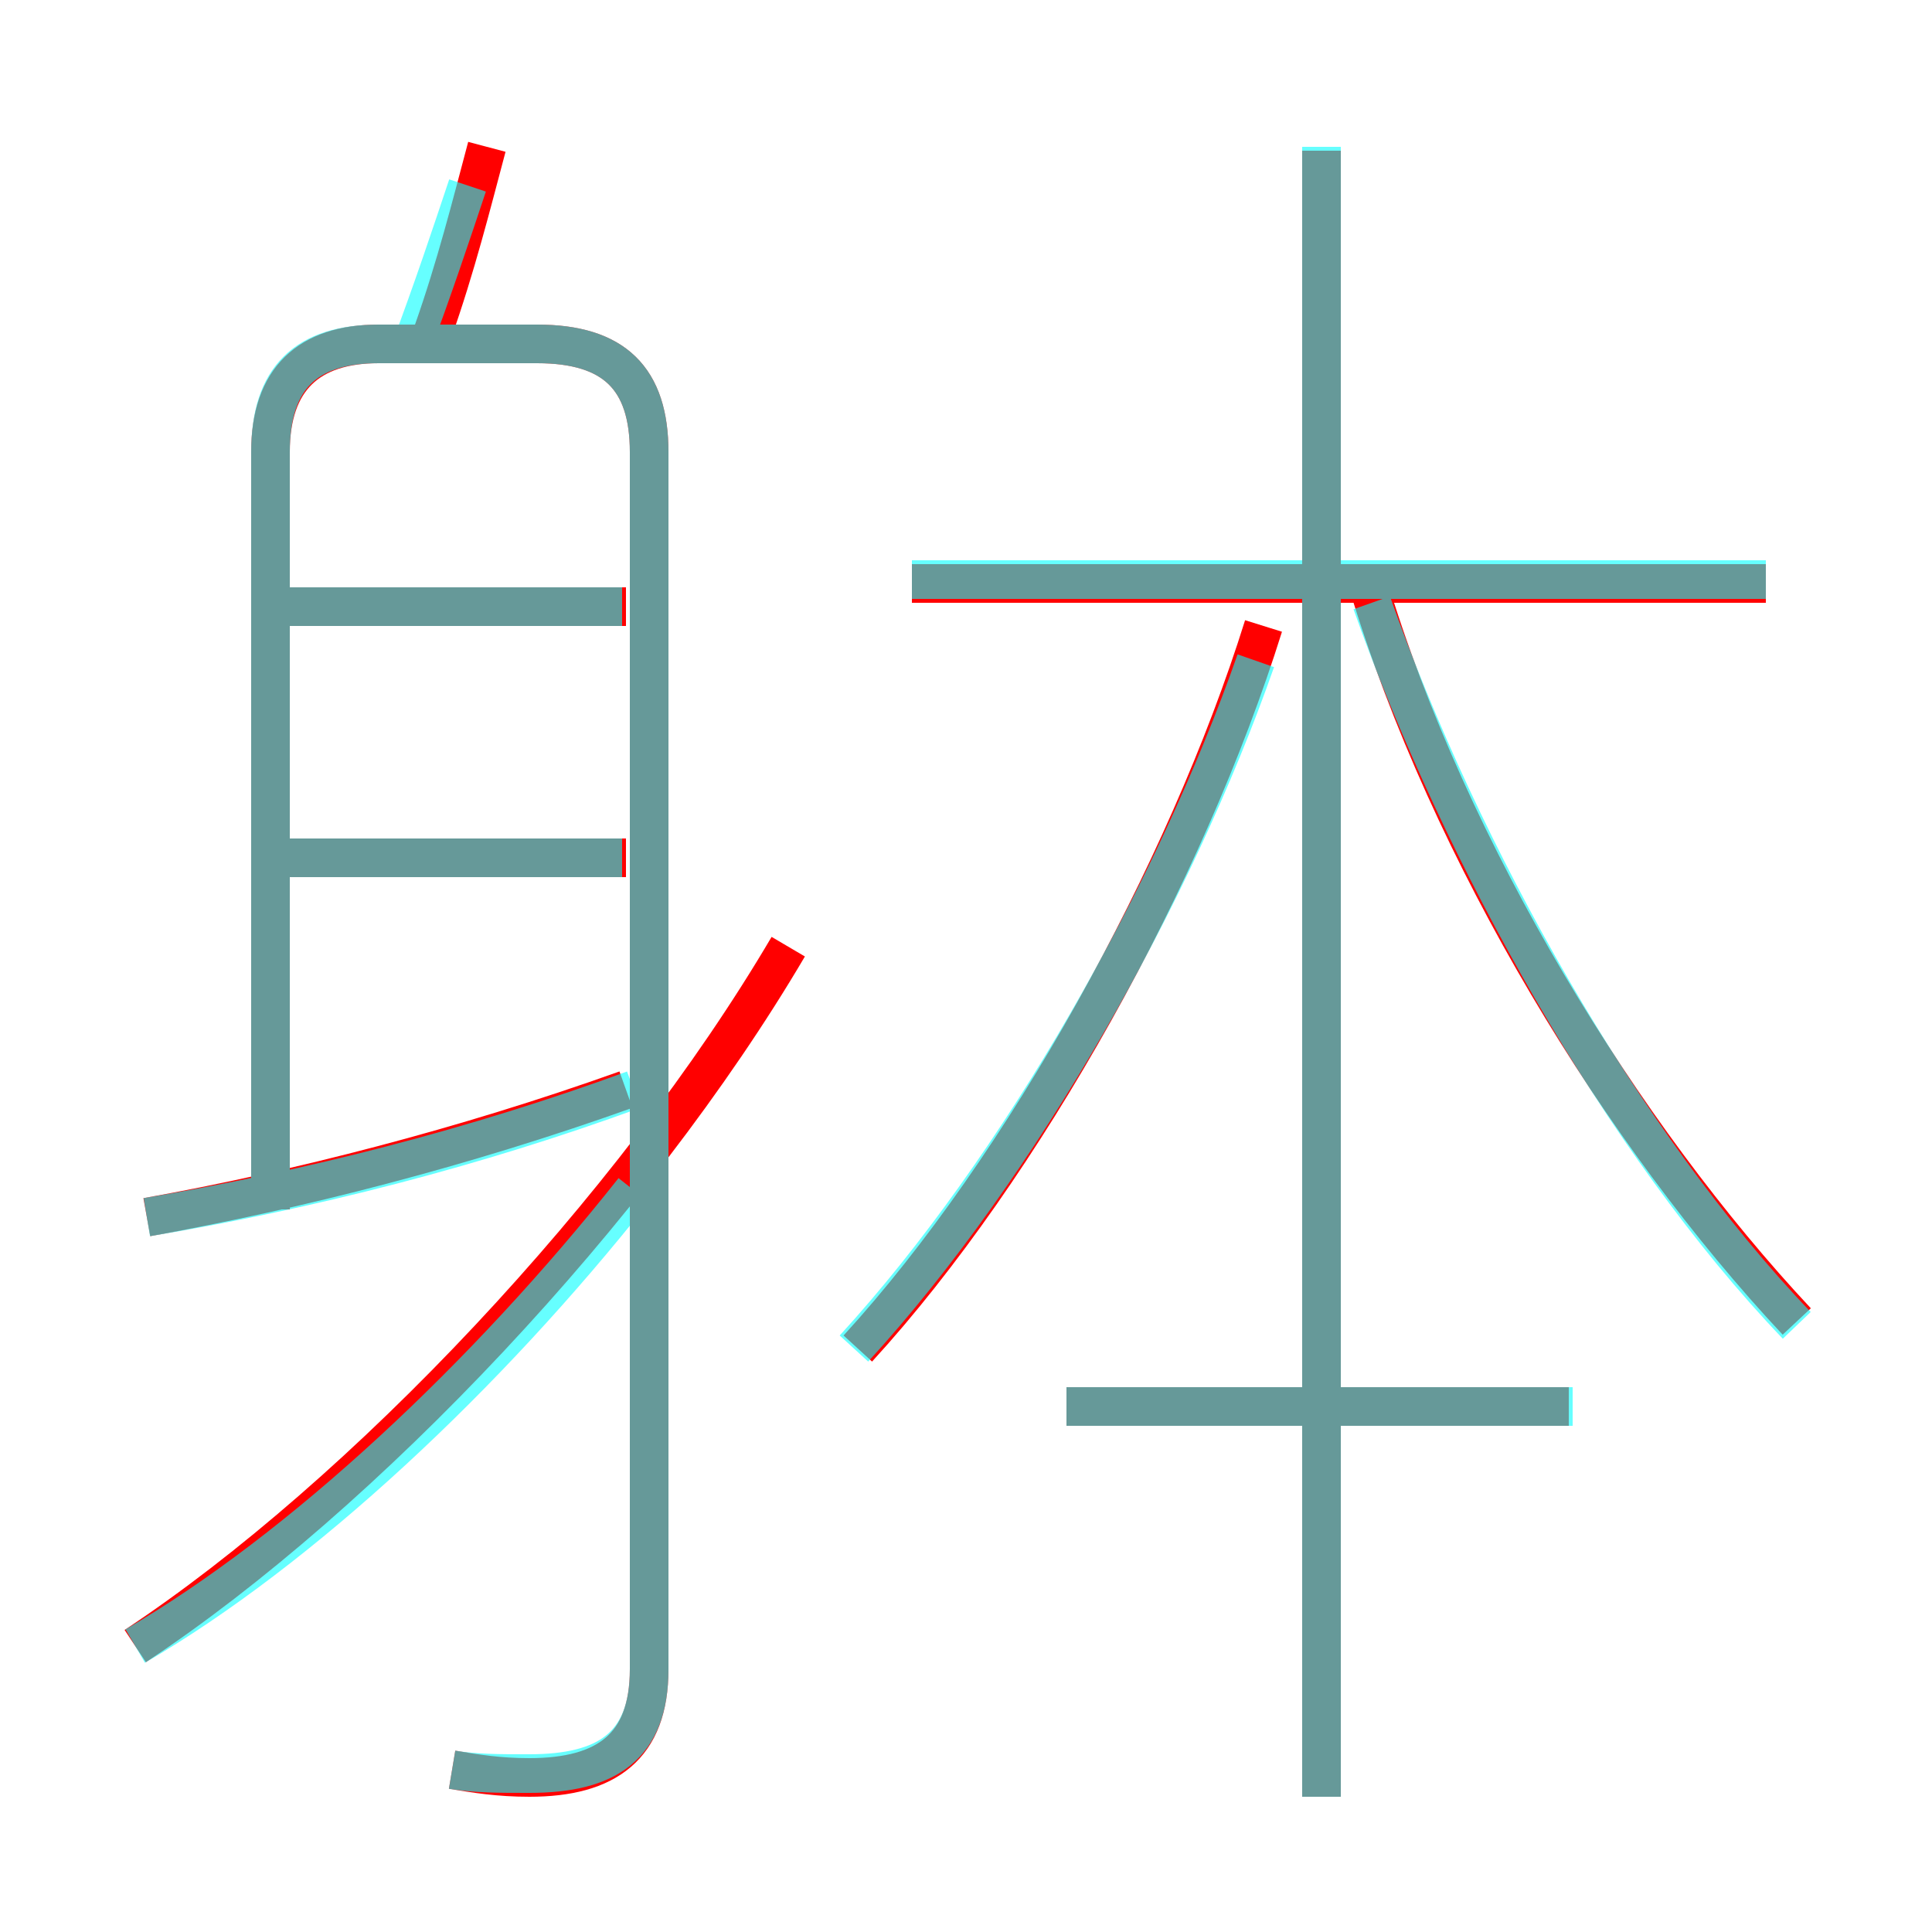 <?xml version='1.0' encoding='utf8'?>
<svg viewBox="0.0 -6.0 50.0 50.0" version="1.1" xmlns="http://www.w3.org/2000/svg">
<rect x="0.0" y="-6.0" width="50.0" height="50.0" fill="#333333" stroke="none"/>
<rect x="-1000" y="-1000" width="2000" height="2000" stroke="white" fill="white"/>
<g style="fill:none;stroke:rgba(255, 0, 0, 1);  stroke-width:1"><path d="M 11.7 1.8 C 12.3 1.9 12.9 2.0 13.7 2.0 C 15.7 2.0 16.8 1.2 16.8 -0.8 L 16.8 -32.3 C 16.8 -34.2 15.9 -35.1 13.9 -35.1 L 9.8 -35.1 C 8.0 -35.1 7.0 -34.2 7.0 -32.3 L 7.0 -12.7 M 3.5 -1.4 C 9.4 -5.3 16.4 -12.7 20.4 -19.5 M 3.8 -12.5 C 7.7 -13.2 12.0 -14.3 16.2 -15.8 M 16.2 -21.8 L 7.1 -21.8 M 16.2 -28.3 L 7.1 -28.3 M 40.6 -7.6 L 27.6 -7.6 M 22.2 -9.1 C 26.5 -13.8 30.7 -21.4 32.7 -27.8 M 11.2 -35.4 C 11.8 -37.1 12.2 -38.7 12.6 -40.2 M 34.2 2.5 L 34.2 -40.1 M 46.5 -9.8 C 42.0 -14.6 37.5 -21.9 35.4 -28.9 M 45.7 -28.9 L 23.6 -28.9" transform="translate(0.0 38.0)" />
</g>
<g style="fill:none;stroke:rgba(0, 255, 255, 0.6);  stroke-width:1">
<path d="M 11.7 1.8 C 12.3 1.9 12.9 1.9 13.7 1.9 C 15.7 1.9 16.8 1.2 16.8 -0.8 L 16.8 -32.3 C 16.8 -34.2 15.9 -35.1 13.9 -35.1 L 9.8 -35.1 C 7.9 -35.1 7.0 -34.2 7.0 -32.3 L 7.0 -13.2 M 3.5 -1.4 C 7.8 -3.9 12.6 -8.4 16.4 -13.2 M 16.1 -21.8 L 7.2 -21.8 M 3.8 -12.5 C 8.0 -13.2 12.3 -14.3 16.4 -15.8 M 16.1 -28.3 L 7.2 -28.3 M 40.7 -7.6 L 27.6 -7.6 M 22.1 -9.1 C 26.4 -13.8 30.4 -20.9 32.5 -26.9 M 34.2 2.5 L 34.2 -40.2 M 10.6 -34.9 C 11.2 -36.5 11.7 -38.0 12.1 -39.2 M 46.5 -9.7 C 42.0 -14.4 37.8 -21.9 35.5 -28.4 M 45.7 -29.0 L 23.6 -29.0" transform="translate(0.0 38.0)" />
</g>
</svg>